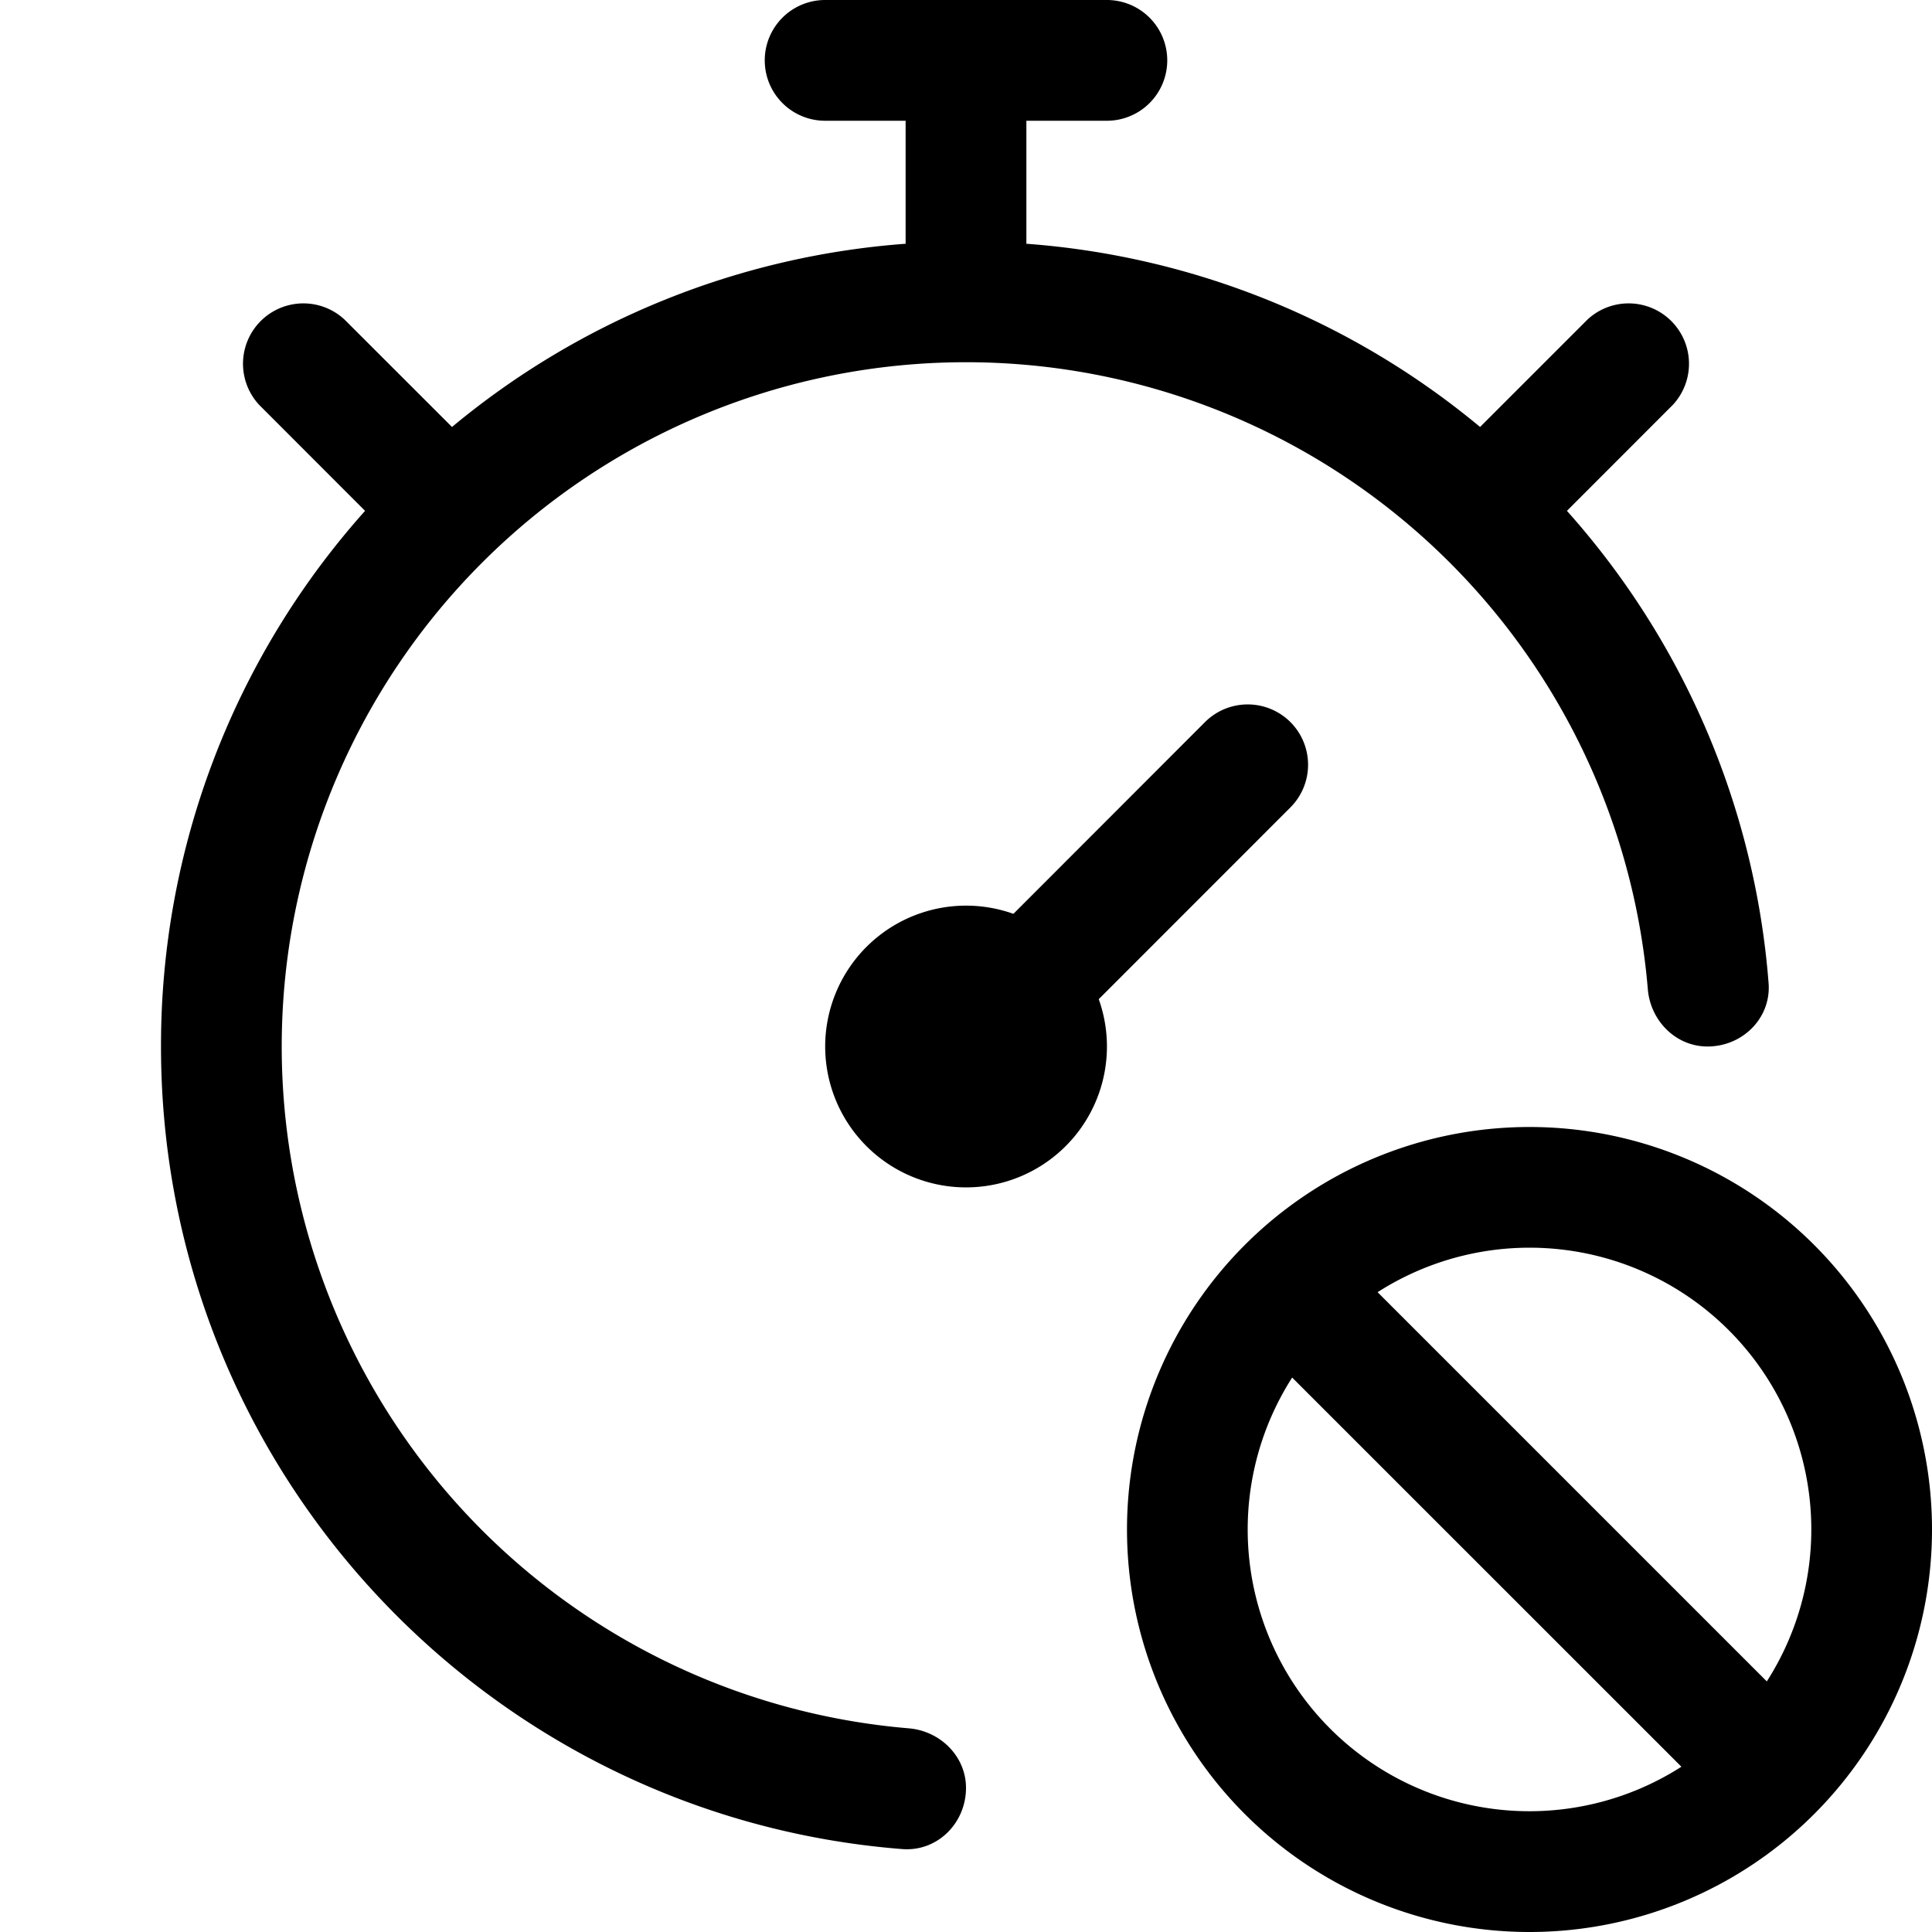 <svg xmlns="http://www.w3.org/2000/svg" width="24" height="24"><path fill-rule="evenodd" d="M19 14a5 5 0 100 10 5 5 0 000-10zm-1.887 2.052a3.5 3.5 0 014.835 4.835l-4.835-4.835zm-1.061 1.06a3.5 3.5 0 004.835 4.835l-4.835-4.834zM16.03 8.97a.75.75 0 010 1.06l-2.381 2.382a1.75 1.75 0 11-1.06-1.06l2.38-2.382a.751.751 0 011.061 0z"/><path d="M10.25 0a.75.75 0 000 1.5h1v1.528a9.955 9.955 0 00-5.635 2.276L4.28 3.97a.75.75 0 00-1.06 1.06l1.315 1.316A9.962 9.962 0 002 13c0 5.257 4.057 9.567 9.21 9.97.435.033.79-.323.79-.76 0-.392-.319-.707-.71-.74a8.5 8.5 0 119.18-9.18c.033.391.348.71.741.71.436 0 .793-.354.759-.788a9.963 9.963 0 00-2.505-5.866L20.78 5.03a.75.75 0 00-1.06-1.06l-1.334 1.334a9.955 9.955 0 00-5.636-2.276V1.5h1a.75.75 0 100-1.5h-3.5z"/></svg>